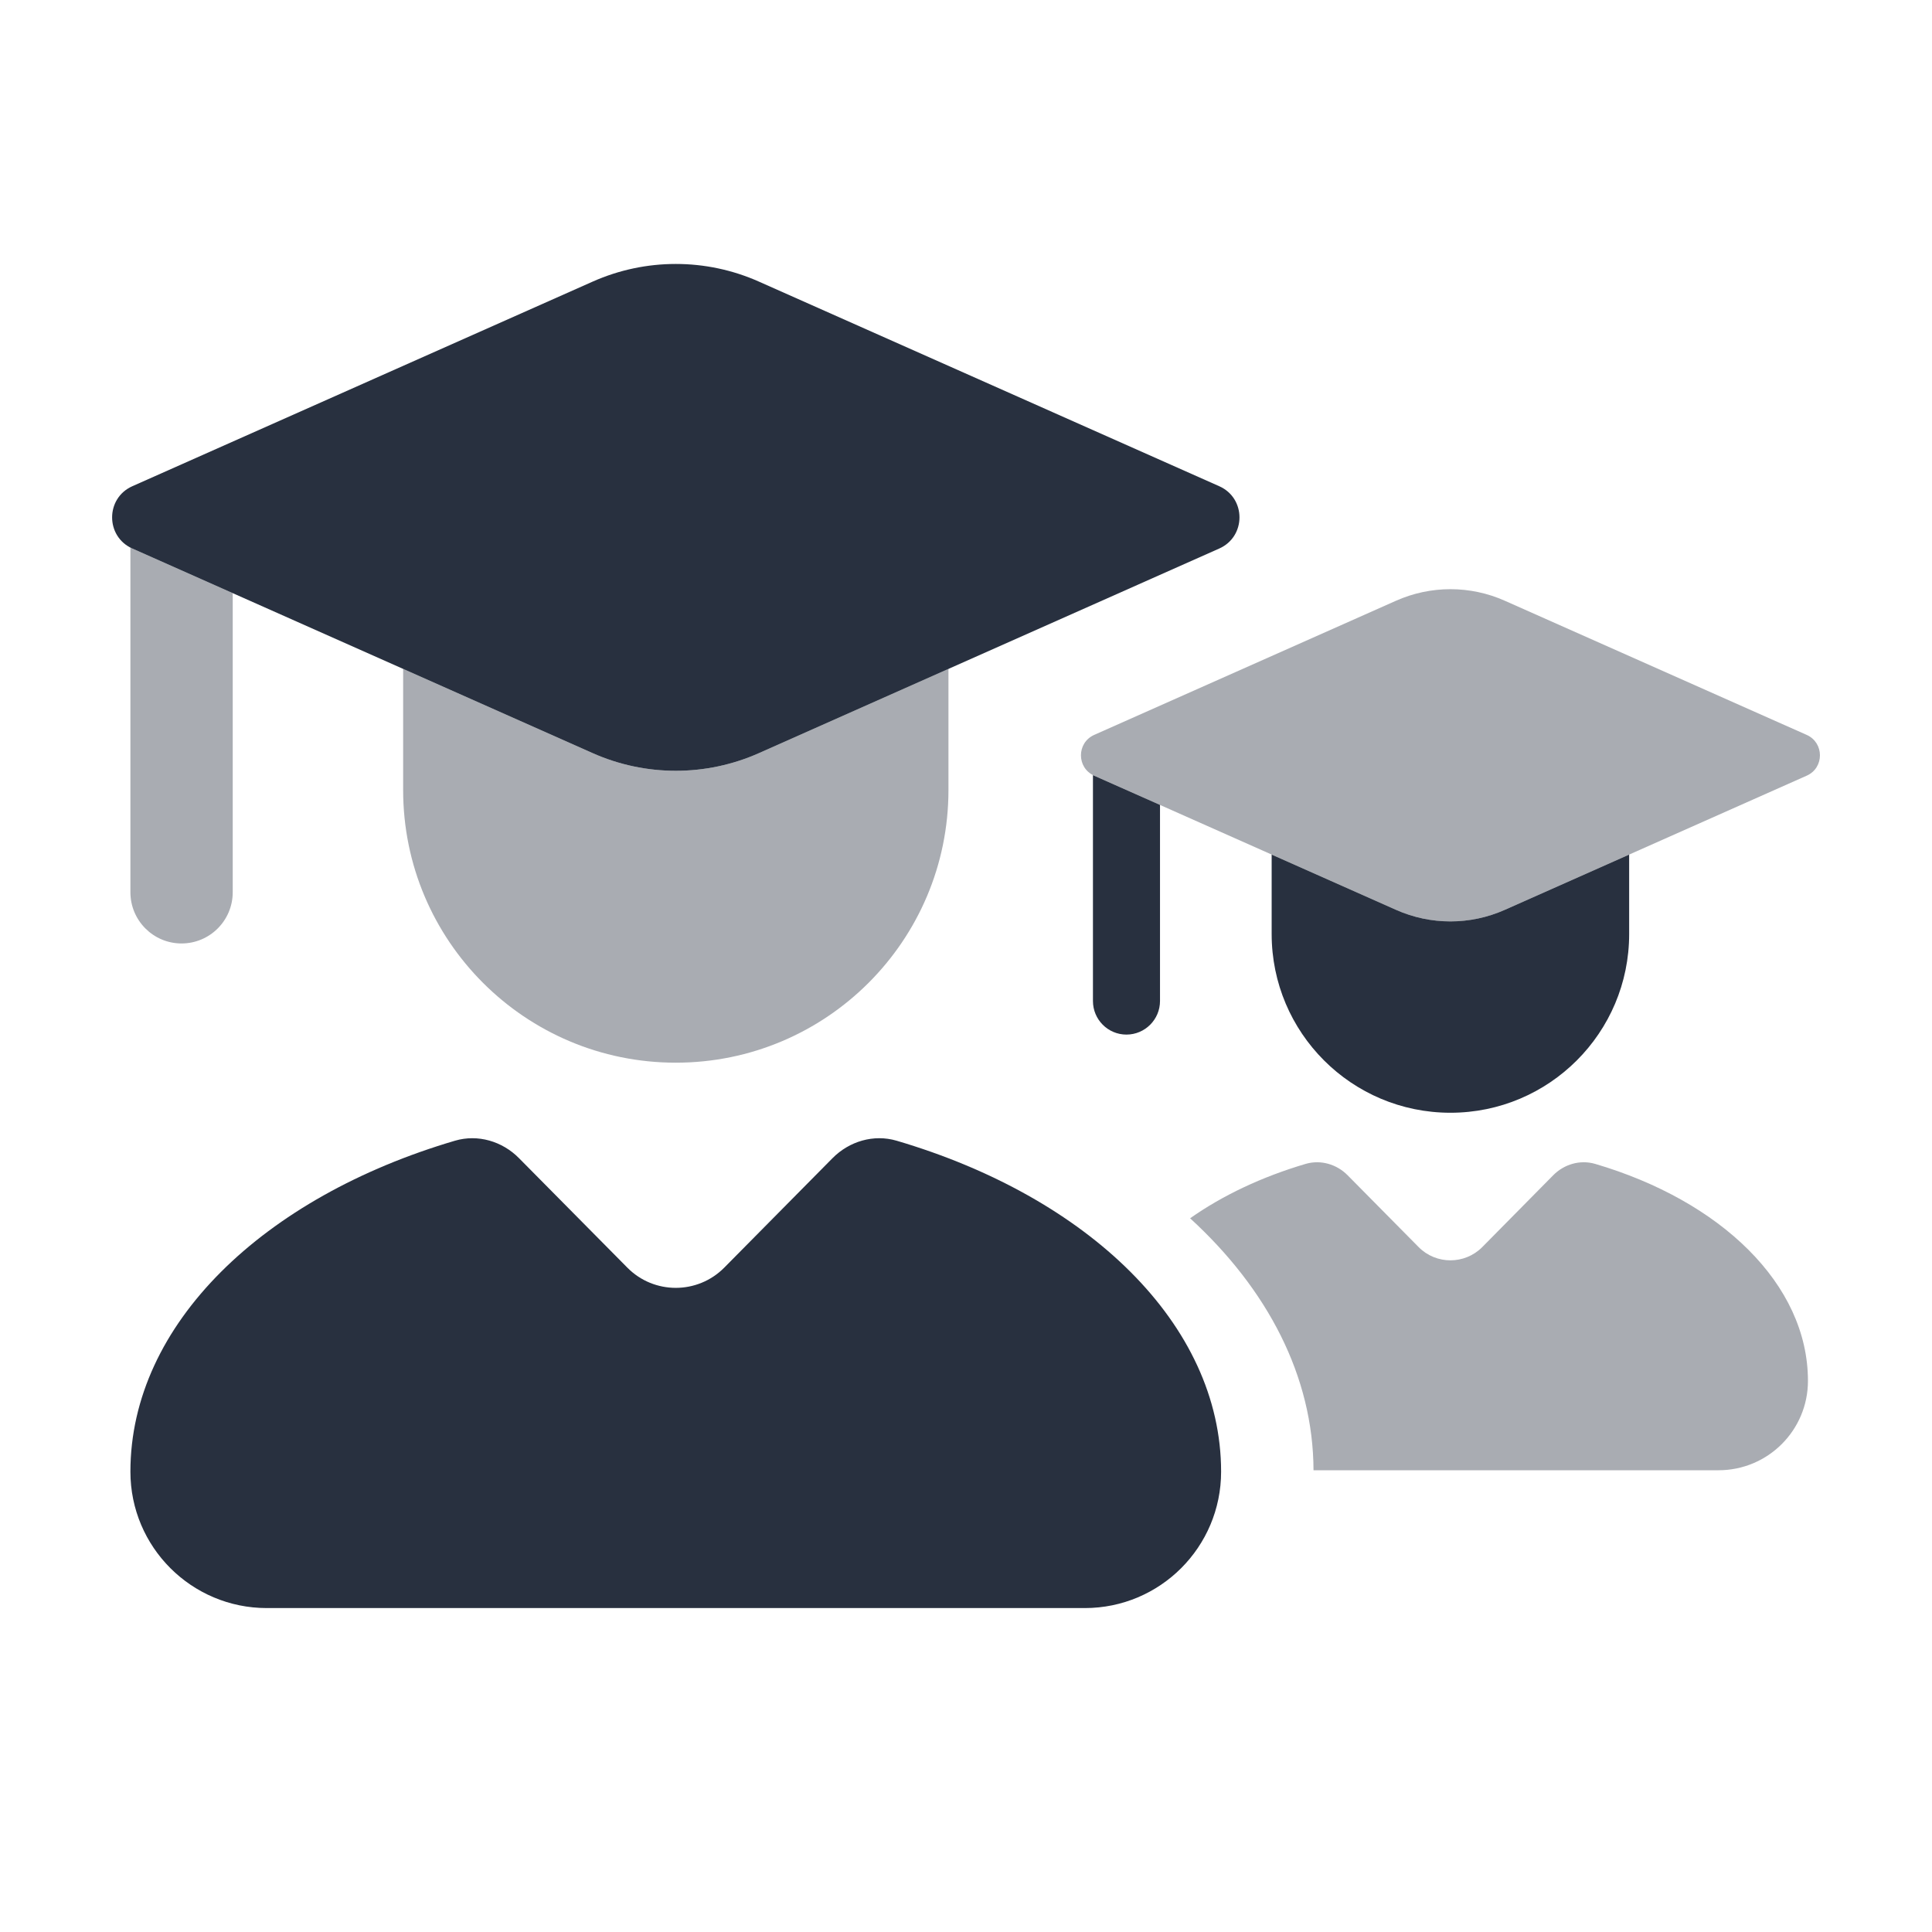 <svg  viewBox="0 0 24 24" fill="none" xmlns="http://www.w3.org/2000/svg">
<path fill-rule="evenodd" clip-rule="evenodd" d="M20.238 10.616V11.603C20.238 12.829 19.244 13.823 18.018 13.823C16.791 13.823 15.797 12.829 15.797 11.603V10.616L17.341 11.302C17.772 11.494 18.263 11.494 18.694 11.302L20.238 10.616ZM14.41 9.999V12.435C14.41 12.665 14.223 12.852 13.993 12.852C13.763 12.852 13.577 12.665 13.577 12.435V9.629C13.582 9.631 13.587 9.634 13.592 9.636L14.41 9.999Z" fill="#28303F"/>
<path opacity="0.4" d="M22.443 9.129L18.694 7.463C18.264 7.271 17.772 7.271 17.341 7.463L13.593 9.129C13.373 9.227 13.373 9.539 13.593 9.636L17.341 11.302C17.772 11.494 18.264 11.494 18.694 11.302L22.443 9.636C22.663 9.539 22.663 9.227 22.443 9.129Z" fill="#28303F"/>
<path opacity="0.4" fill-rule="evenodd" clip-rule="evenodd" d="M16.317 18.264H21.348C21.962 18.264 22.459 17.767 22.459 17.154C22.459 15.951 21.372 14.916 19.815 14.458C19.629 14.404 19.43 14.462 19.294 14.6L18.413 15.492C18.195 15.711 17.84 15.711 17.623 15.492L16.741 14.6C16.605 14.462 16.406 14.404 16.22 14.458C15.675 14.619 15.187 14.85 14.784 15.134C15.745 16.014 16.313 17.095 16.317 18.264Z" fill="#28303F"/>
<path opacity="0.4" fill-rule="evenodd" clip-rule="evenodd" d="M11.782 8.309V9.814C11.782 11.685 10.265 13.201 8.395 13.201C6.524 13.201 5.008 11.685 5.008 9.814V8.309L7.363 9.356C8.02 9.648 8.77 9.648 9.427 9.356L11.782 8.309ZM2.891 7.368V11.084C2.891 11.435 2.606 11.72 2.255 11.72C1.905 11.72 1.62 11.435 1.62 11.084V6.802C1.628 6.806 1.636 6.81 1.644 6.814L2.891 7.368Z" fill="#28303F"/>
<path d="M15.146 6.04L9.427 3.498C8.77 3.206 8.02 3.206 7.363 3.498L1.644 6.04C1.309 6.189 1.309 6.665 1.644 6.814L7.363 9.356C8.02 9.648 8.77 9.648 9.427 9.356L15.146 6.814C15.481 6.665 15.481 6.189 15.146 6.04Z" fill="#28303F"/>
<path d="M6.447 14.387L7.793 15.747C8.124 16.082 8.665 16.082 8.997 15.747L10.342 14.387C10.55 14.177 10.853 14.087 11.137 14.17C13.512 14.869 15.169 16.447 15.169 18.282C15.169 19.218 14.411 19.976 13.476 19.976H3.314C2.379 19.976 1.62 19.218 1.62 18.282C1.62 16.447 3.277 14.869 5.653 14.17C5.936 14.087 6.24 14.177 6.447 14.387Z" fill="#28303F"/>
</svg>
